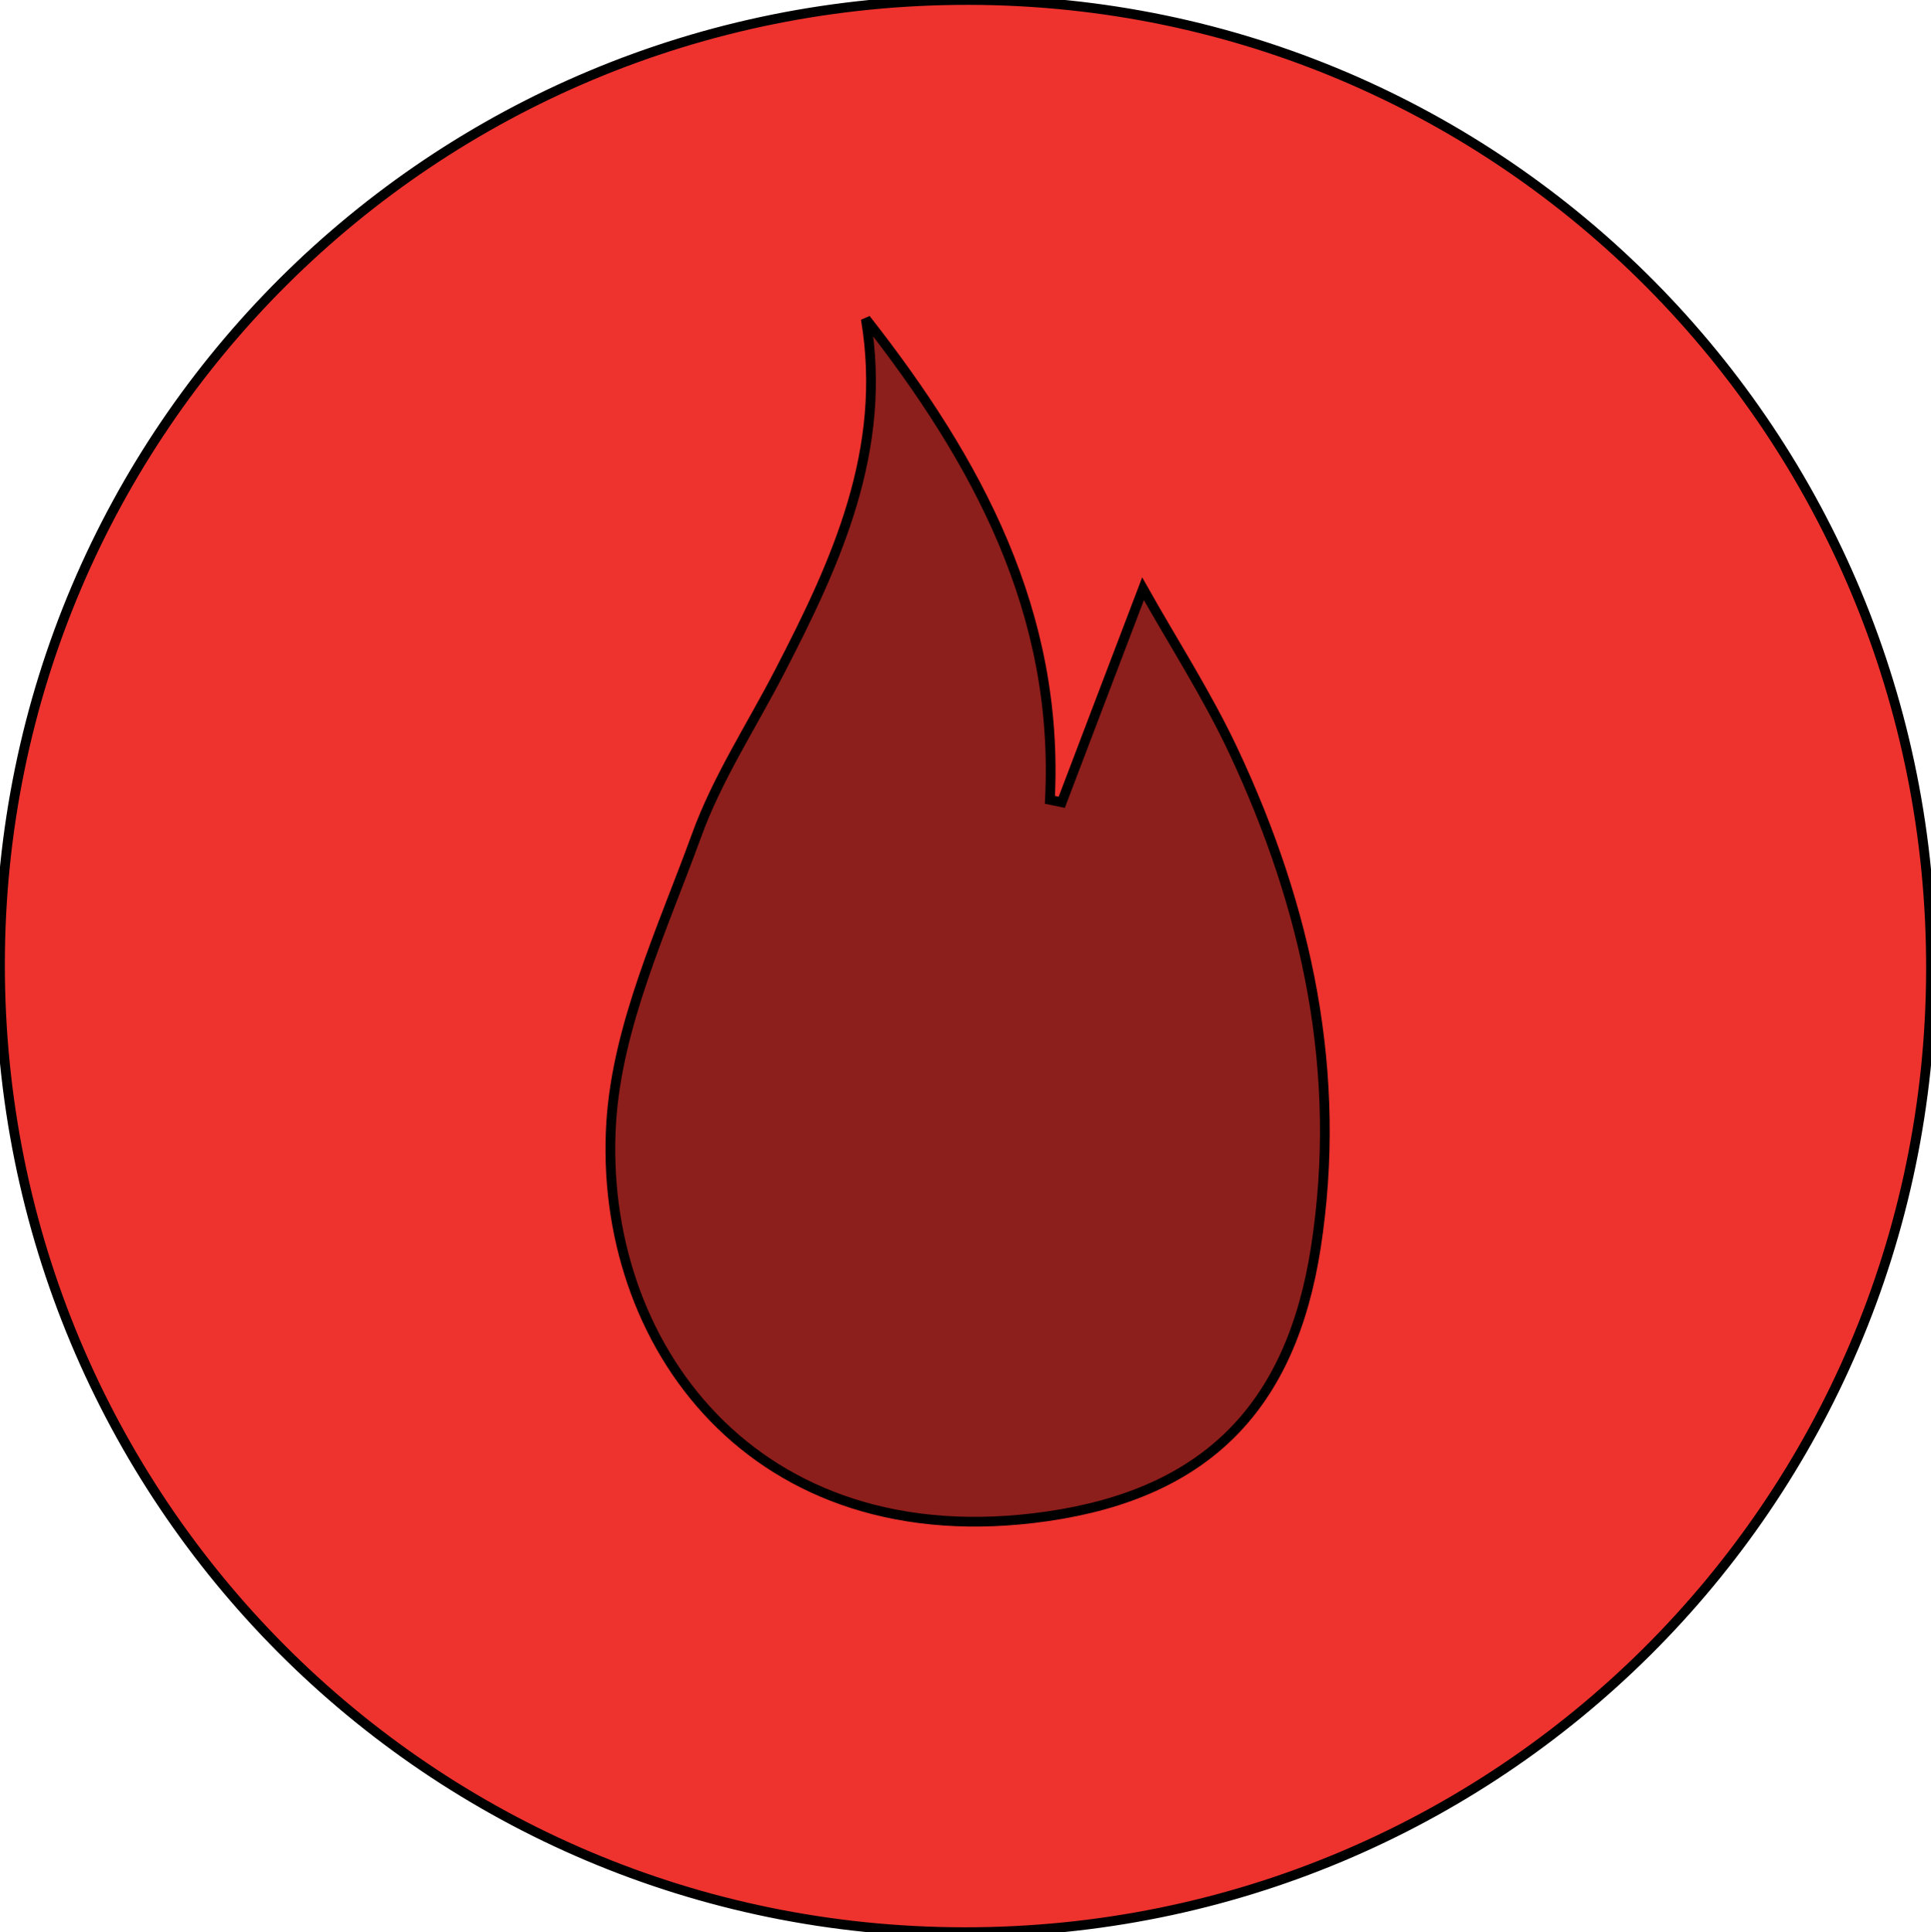 <?xml version="1.0" encoding="UTF-8" standalone="no"?>
<svg
        id="Livello_1"
        data-name="Livello 1"
        viewBox="0 0 994 994.48"
        version="1.1"
        sodipodi:docname="red_student.svg"
        inkscape:version="1.2 (dc2aedaf03, 2022-05-15)"
        xmlns:inkscape="http://www.inkscape.org/namespaces/inkscape"
        xmlns:sodipodi="http://sodipodi.sourceforge.net/DTD/sodipodi-0.dtd"
        xmlns="http://www.w3.org/2000/svg"
        xmlns:svg="http://www.w3.org/2000/svg">
    <sodipodi:namedview
            id="namedview9"
            pagecolor="#ffffff"
            bordercolor="#666666"
            borderopacity="1.0"
            inkscape:showpageshadow="2"
            inkscape:pageopacity="0.0"
            inkscape:pagecheckerboard="0"
            inkscape:deskcolor="#d1d1d1"
            showgrid="false"
            inkscape:zoom="0.59655559"
            inkscape:cx="509.59208"
            inkscape:cy="573.29108"
            inkscape:window-width="1920"
            inkscape:window-height="1011"
            inkscape:window-x="0"
            inkscape:window-y="32"
            inkscape:window-maximized="1"
            inkscape:current-layer="Livello_1"/>
    <defs
            id="defs4">
        <style
                id="style2">.cls-1{fill:#ee322e;}
        </style>
    </defs>
    <ellipse
            style="fill:#8c1e1b;stroke:none;stroke-width:5;stroke-opacity:0.998;fill-opacity:1"
            id="path847"
            cx="497.001"
            cy="497.24"
            rx="360.911"
            ry="340.89"/>
    <path
            class="cls-1"
            d="M499.16,996.64C223.79,996.38,2.46,774.17,2.74,498.27,3,223.19,225.66,1.75,501.51,2.16,776.32,2.58,997.6,225.78,996.74,501.7,995.89,776.09,773.9,996.9,499.16,996.64ZM448.41,166.33c11.35,67.31-15,124.9-44.47,181.75C389.5,376,372,402.7,361.36,432c-17.64,48.4-40.84,97.79-44,147.88-7.08,113.13,73,224.56,224.34,202.76,82.43-11.88,125.7-56.78,138.37-138.26C694,554.6,675.71,469.8,637.73,388.82c-13.54-28.86-31-55.88-46.6-83.62-15,39.26-28.39,74.58-41.84,109.89l-6.1-1.26C548.14,317.48,505.75,239.4,448.41,166.33Z"
            transform="translate(-2.74 -2.16)"
            id="path6"
            style="stroke:#000000;stroke-opacity:0.998;stroke-width:5;stroke-dasharray:none"/>
</svg>
